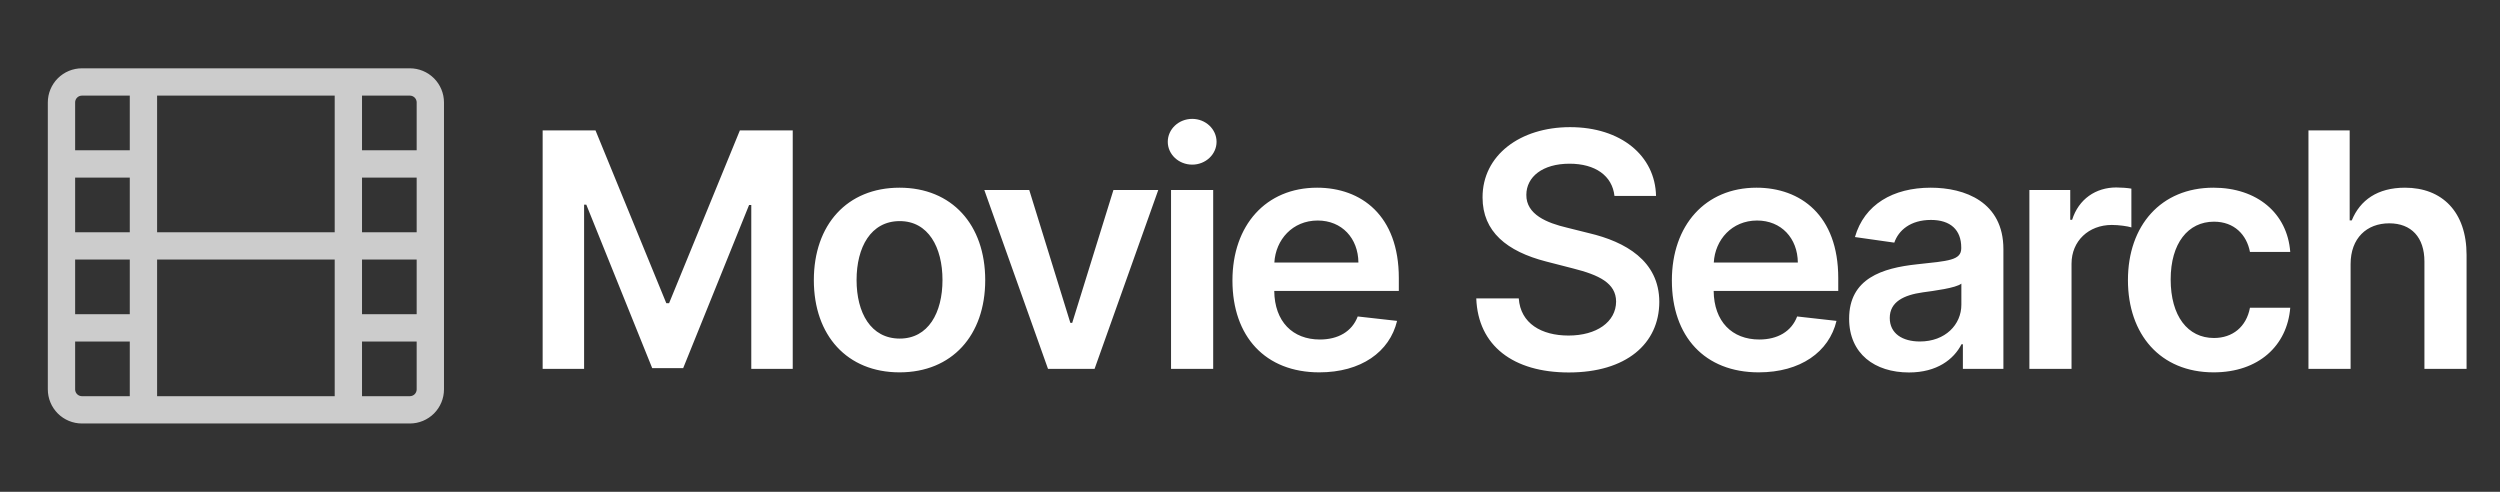 <svg width="183" height="36" viewBox="0 0 183 36" fill="none" xmlns="http://www.w3.org/2000/svg">
<rect x="0" y="0" width="183" height="36" fill="#333333" stroke="none"/>
<path d="M10.5 6V30V6ZM25.5 6V30V6ZM4.5 12H10.5H4.5ZM25.5 12H31.5H25.5ZM4.5 18H31.5H4.5ZM4.5 24H10.5H4.5ZM25.5 24H31.5H25.5ZM6 30H30C30.398 30 30.779 29.842 31.061 29.561C31.342 29.279 31.5 28.898 31.5 28.5V7.5C31.5 7.102 31.342 6.721 31.061 6.439C30.779 6.158 30.398 6 30 6H6C5.602 6 5.221 6.158 4.939 6.439C4.658 6.721 4.5 7.102 4.5 7.5V28.5C4.5 28.898 4.658 29.279 4.939 29.561C5.221 29.842 5.602 30 6 30Z" stroke="white" stroke-opacity="0.75" stroke-width="2" stroke-linecap="round" stroke-linejoin="round"/>
<path d="M39.722 9.545V27H42.756V14.983H42.918L47.742 26.949H50.008L54.832 15.008H54.994V27H58.028V9.545H54.159L48.977 22.193H48.773L43.591 9.545H39.722ZM65.846 27.256C69.681 27.256 72.118 24.554 72.118 20.506C72.118 16.449 69.681 13.739 65.846 13.739C62.01 13.739 59.573 16.449 59.573 20.506C59.573 24.554 62.01 27.256 65.846 27.256ZM65.862 24.784C63.74 24.784 62.701 22.892 62.701 20.497C62.701 18.102 63.74 16.185 65.862 16.185C67.951 16.185 68.99 18.102 68.99 20.497C68.99 22.892 67.951 24.784 65.862 24.784ZM84.785 13.909H81.503L78.486 23.634H78.35L75.341 13.909H72.052L76.714 27H80.123L84.785 13.909ZM85.72 27H88.805V13.909H85.72V27ZM87.271 12.051C88.251 12.051 89.052 11.301 89.052 10.381C89.052 9.452 88.251 8.702 87.271 8.702C86.282 8.702 85.481 9.452 85.481 10.381C85.481 11.301 86.282 12.051 87.271 12.051ZM96.573 27.256C99.624 27.256 101.721 25.764 102.266 23.489L99.385 23.165C98.968 24.273 97.945 24.852 96.615 24.852C94.621 24.852 93.3 23.54 93.275 21.298H102.394V20.352C102.394 15.758 99.632 13.739 96.411 13.739C92.661 13.739 90.215 16.491 90.215 20.531C90.215 24.639 92.627 27.256 96.573 27.256ZM93.283 19.219C93.377 17.548 94.613 16.142 96.454 16.142C98.226 16.142 99.419 17.438 99.436 19.219H93.283ZM118.179 14.344H121.222C121.162 11.395 118.648 9.307 114.932 9.307C111.267 9.307 108.514 11.369 108.523 14.454C108.523 16.96 110.304 18.401 113.176 19.142L115.162 19.653C117.046 20.131 118.29 20.719 118.299 22.074C118.29 23.565 116.875 24.562 114.813 24.562C112.836 24.562 111.301 23.676 111.174 21.844H108.063C108.191 25.312 110.773 27.264 114.838 27.264C119.023 27.264 121.452 25.176 121.461 22.099C121.452 19.074 118.955 17.693 116.33 17.071L114.693 16.662C113.262 16.321 111.711 15.716 111.728 14.258C111.736 12.946 112.912 11.983 114.889 11.983C116.773 11.983 118.017 12.861 118.179 14.344ZM128.738 27.256C131.79 27.256 133.886 25.764 134.432 23.489L131.551 23.165C131.133 24.273 130.111 24.852 128.781 24.852C126.787 24.852 125.466 23.54 125.44 21.298H134.56V20.352C134.56 15.758 131.798 13.739 128.577 13.739C124.827 13.739 122.381 16.491 122.381 20.531C122.381 24.639 124.792 27.256 128.738 27.256ZM125.449 19.219C125.542 17.548 126.778 16.142 128.619 16.142C130.392 16.142 131.585 17.438 131.602 19.219H125.449ZM139.737 27.264C141.791 27.264 143.018 26.301 143.58 25.202H143.683V27H146.649V18.239C146.649 14.778 143.828 13.739 141.33 13.739C138.578 13.739 136.464 14.966 135.782 17.352L138.663 17.761C138.97 16.866 139.839 16.099 141.347 16.099C142.779 16.099 143.563 16.832 143.563 18.119V18.171C143.563 19.057 142.634 19.099 140.325 19.347C137.785 19.619 135.356 20.378 135.356 23.327C135.356 25.901 137.239 27.264 139.737 27.264ZM140.538 24.997C139.251 24.997 138.33 24.409 138.33 23.276C138.33 22.091 139.362 21.597 140.742 21.401C141.552 21.29 143.171 21.085 143.572 20.761V22.304C143.572 23.761 142.396 24.997 140.538 24.997ZM148.551 27H151.636V19.304C151.636 17.642 152.889 16.466 154.585 16.466C155.105 16.466 155.753 16.56 156.017 16.645V13.807C155.736 13.756 155.25 13.722 154.909 13.722C153.409 13.722 152.156 14.574 151.679 16.091H151.542V13.909H148.551V27ZM162.038 27.256C165.327 27.256 167.424 25.304 167.646 22.526H164.697C164.433 23.932 163.418 24.741 162.063 24.741C160.137 24.741 158.893 23.131 158.893 20.454C158.893 17.812 160.163 16.227 162.063 16.227C163.546 16.227 164.458 17.182 164.697 18.443H167.646C167.433 15.605 165.217 13.739 162.021 13.739C158.185 13.739 155.765 16.509 155.765 20.506C155.765 24.469 158.126 27.256 162.038 27.256ZM172.064 19.329C172.064 17.438 173.24 16.347 174.894 16.347C176.513 16.347 177.468 17.378 177.468 19.142V27H180.553V18.665C180.553 15.503 178.763 13.739 176.044 13.739C174.033 13.739 172.755 14.651 172.149 16.134H171.996V9.545H168.979V27H172.064V19.329Z" fill="white"/>
</svg>
